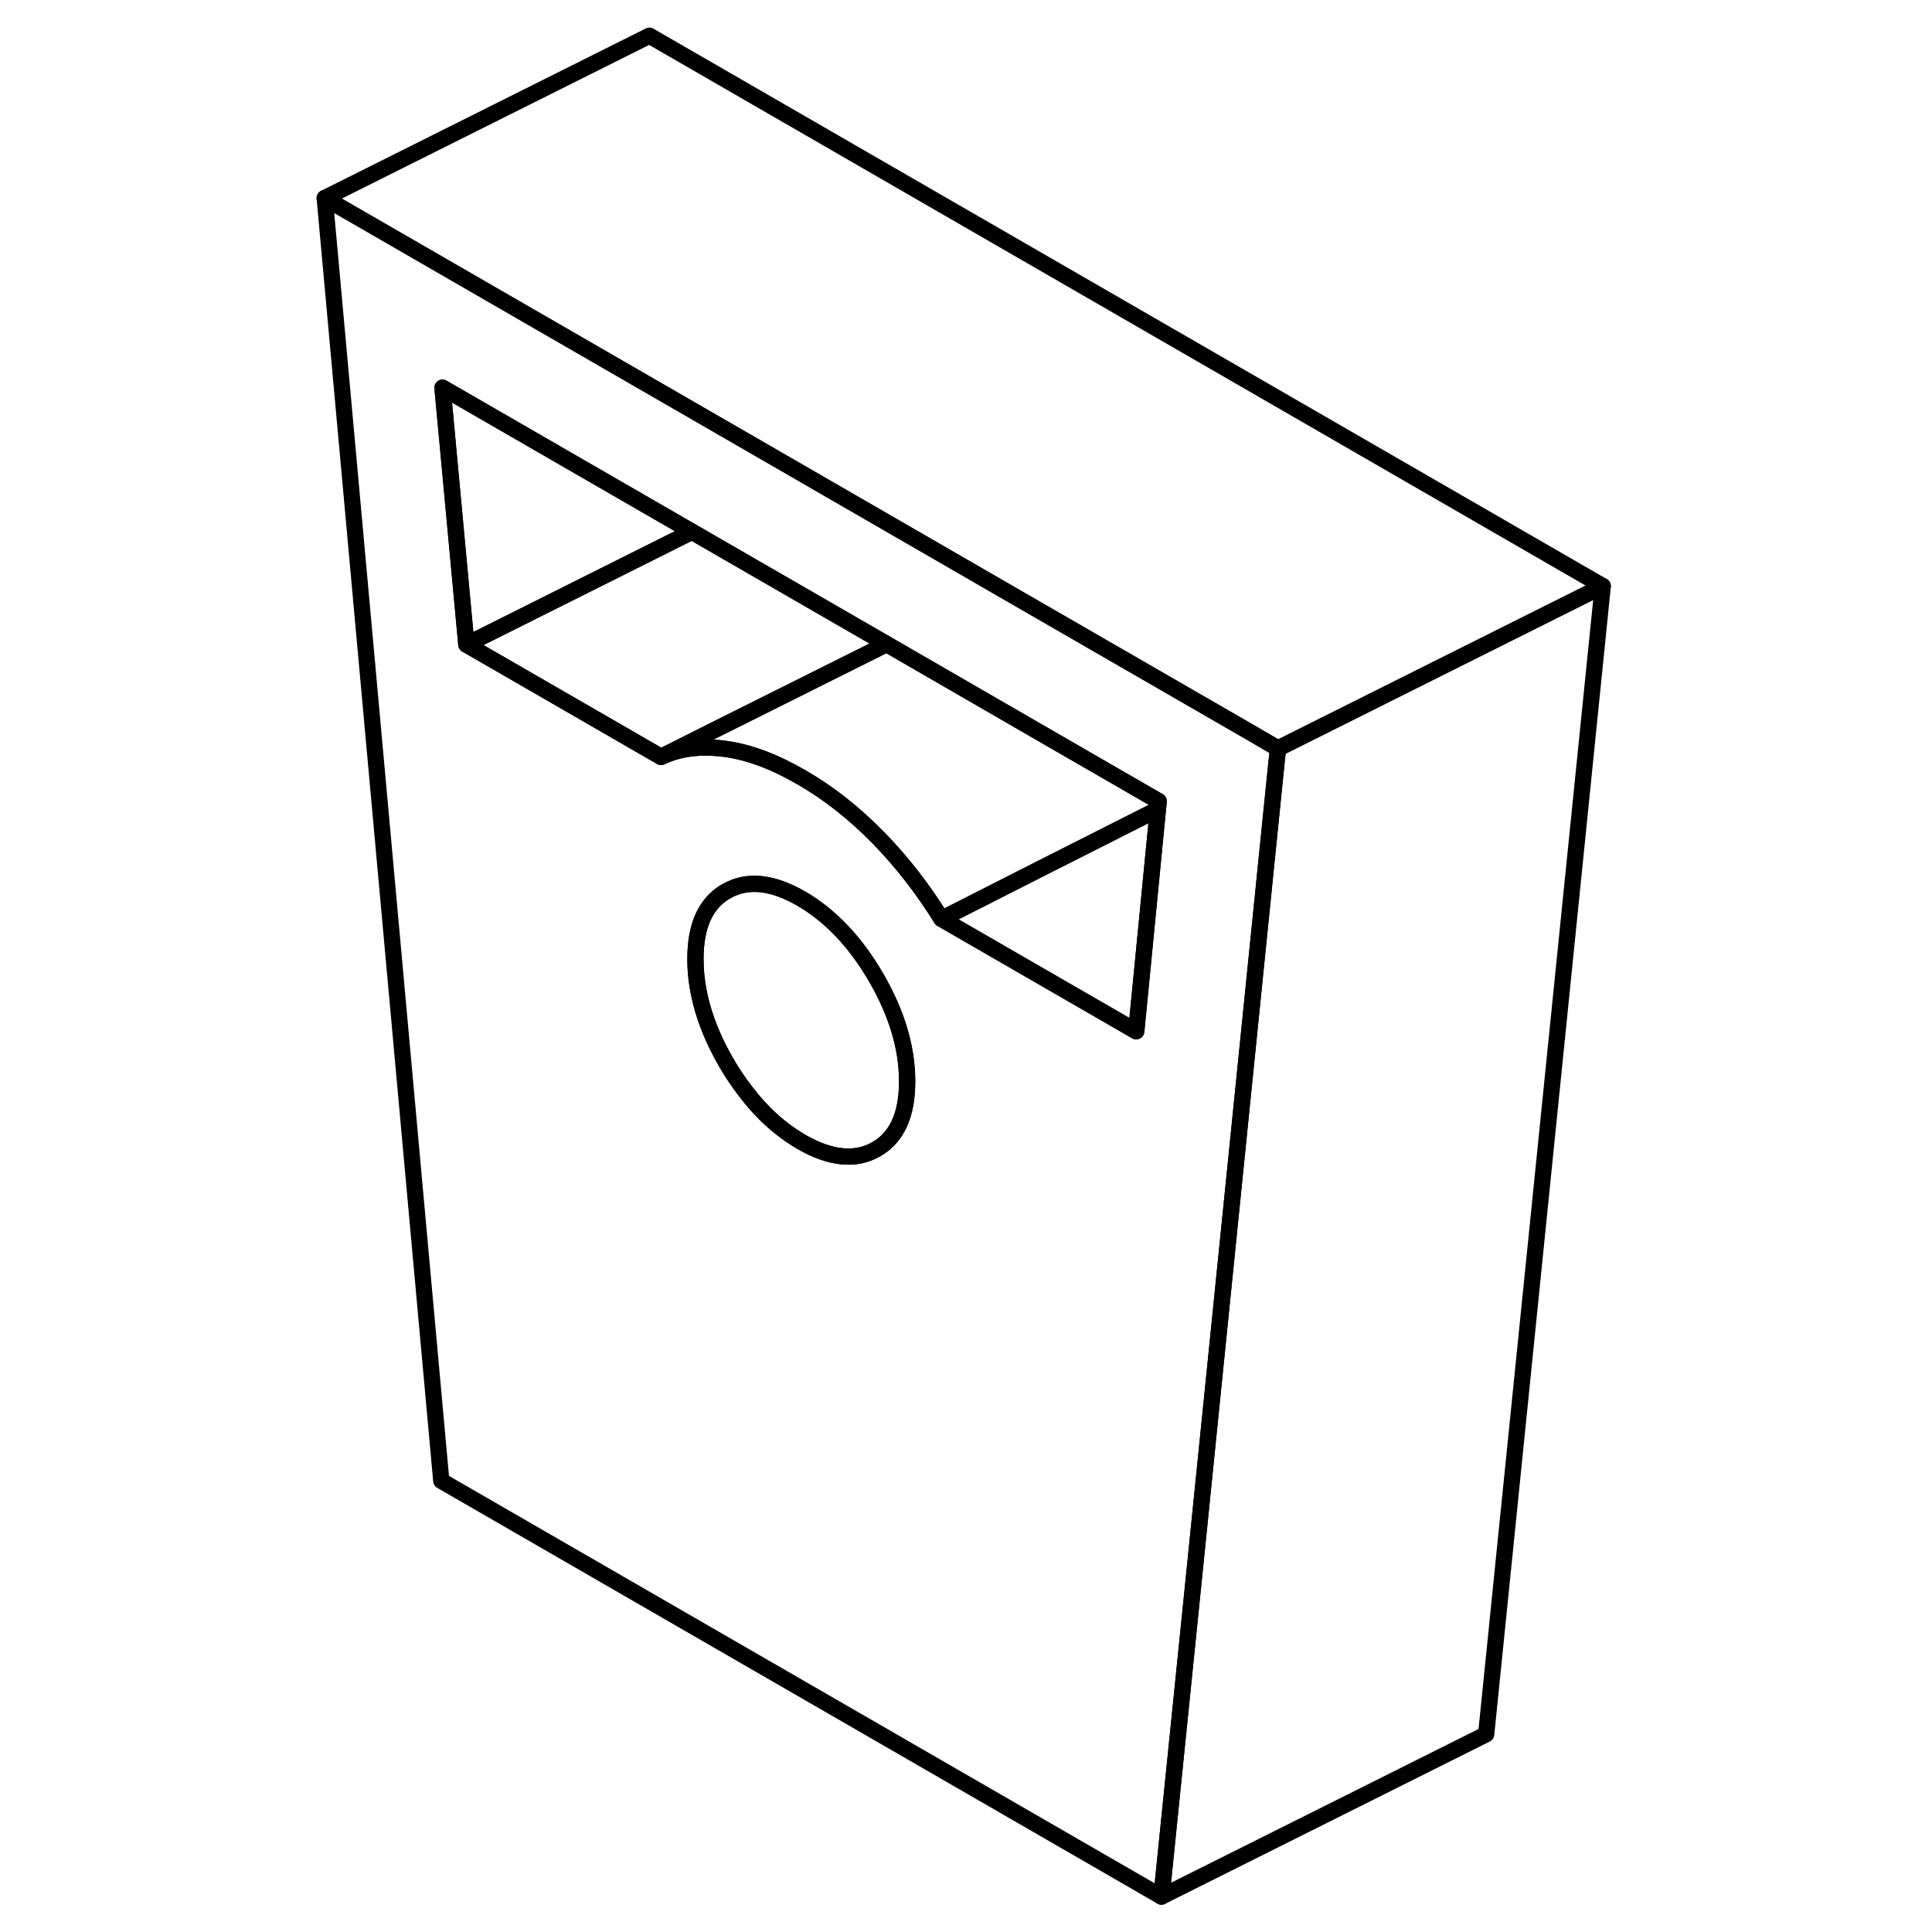 <svg width="24" height="24" viewBox="0 0 83 119" fill="none" xmlns="http://www.w3.org/2000/svg" stroke-width="1px" stroke-linecap="round" stroke-linejoin="round">
    <path d="M59.01 45.11L43.69 36.27L30.64 28.73L24.07 24.94L2 12.2L9.18 91.21L53.54 116.82L55.61 96.47L60.63 46.96L60.72 46.11L59.01 45.11ZM35.97 70.79C34.69 71.52 33.15 71.36 31.36 70.33C30.08 69.58 28.92 68.54 27.91 67.2C27.5 66.67 27.11 66.09 26.75 65.47C25.47 63.26 24.84 61.13 24.84 59.07C24.84 57.01 25.47 55.62 26.75 54.89C26.76 54.89 26.78 54.89 26.79 54.87C28.06 54.16 29.59 54.33 31.36 55.35C33.15 56.39 34.69 58.01 35.97 60.21C37.25 62.42 37.88 64.55 37.88 66.61C37.88 68.67 37.25 70.06 35.97 70.79ZM53.32 49.85L52.25 60.78L51.98 63.52L39.99 56.6C38.85 54.76 37.55 53.08 36.08 51.58C34.61 50.08 33.04 48.84 31.35 47.87C29.66 46.89 28.09 46.31 26.62 46.12C26.4 46.09 26.19 46.07 25.98 46.06C24.77 45.98 23.68 46.17 22.71 46.62L10.72 39.7L9.25 23.88L24.62 32.75L24.77 32.84L36.61 39.67L46.25 45.24L53.37 49.35L53.32 49.85Z" stroke="currentColor" stroke-linejoin="round"/>
    <path d="M24.62 32.75L10.73 39.7L9.26 23.88L24.62 32.75Z" stroke="currentColor" stroke-linejoin="round"/>
    <path d="M53.37 49.35L53.32 49.85L45.82 53.64L39.99 56.6C38.85 54.76 37.55 53.08 36.08 51.58C34.61 50.08 33.04 48.84 31.35 47.87C29.66 46.89 28.09 46.31 26.62 46.12C26.4 46.09 26.19 46.07 25.98 46.06C24.77 45.98 23.68 46.17 22.71 46.62L25.88 45.03L36.61 39.67L46.25 45.24L53.37 49.35Z" stroke="currentColor" stroke-linejoin="round"/>
    <path d="M53.32 49.85L52.26 60.779L51.99 63.52L40 56.6L45.82 53.64L53.32 49.85Z" stroke="currentColor" stroke-linejoin="round"/>
    <path d="M37.87 66.61C37.87 68.67 37.24 70.059 35.96 70.79C34.68 71.519 33.14 71.36 31.35 70.33C30.07 69.58 28.91 68.54 27.9 67.2C27.49 66.67 27.1 66.09 26.74 65.47C25.46 63.26 24.83 61.13 24.83 59.07C24.83 57.01 25.46 55.62 26.74 54.89C26.75 54.89 26.77 54.89 26.78 54.87C28.05 54.16 29.58 54.33 31.35 55.35C33.14 56.39 34.68 58.01 35.96 60.21C37.24 62.42 37.87 64.55 37.87 66.61Z" stroke="currentColor" stroke-linejoin="round"/>
    <path d="M80.72 36.1L60.72 46.1L59.01 45.11L43.69 36.27L30.63 28.73L24.07 24.94L2 12.2L22 2.2L80.72 36.1Z" stroke="currentColor" stroke-linejoin="round"/>
    <path d="M36.61 39.67L25.88 45.03L22.72 46.62L10.73 39.7L24.62 32.75L24.78 32.84L36.61 39.67Z" stroke="currentColor" stroke-linejoin="round"/>
    <path d="M80.72 36.1L73.54 106.82L53.54 116.82L55.61 96.47L60.62 46.96L60.72 46.11V46.1L80.72 36.1Z" stroke="currentColor" stroke-linejoin="round"/>
</svg>